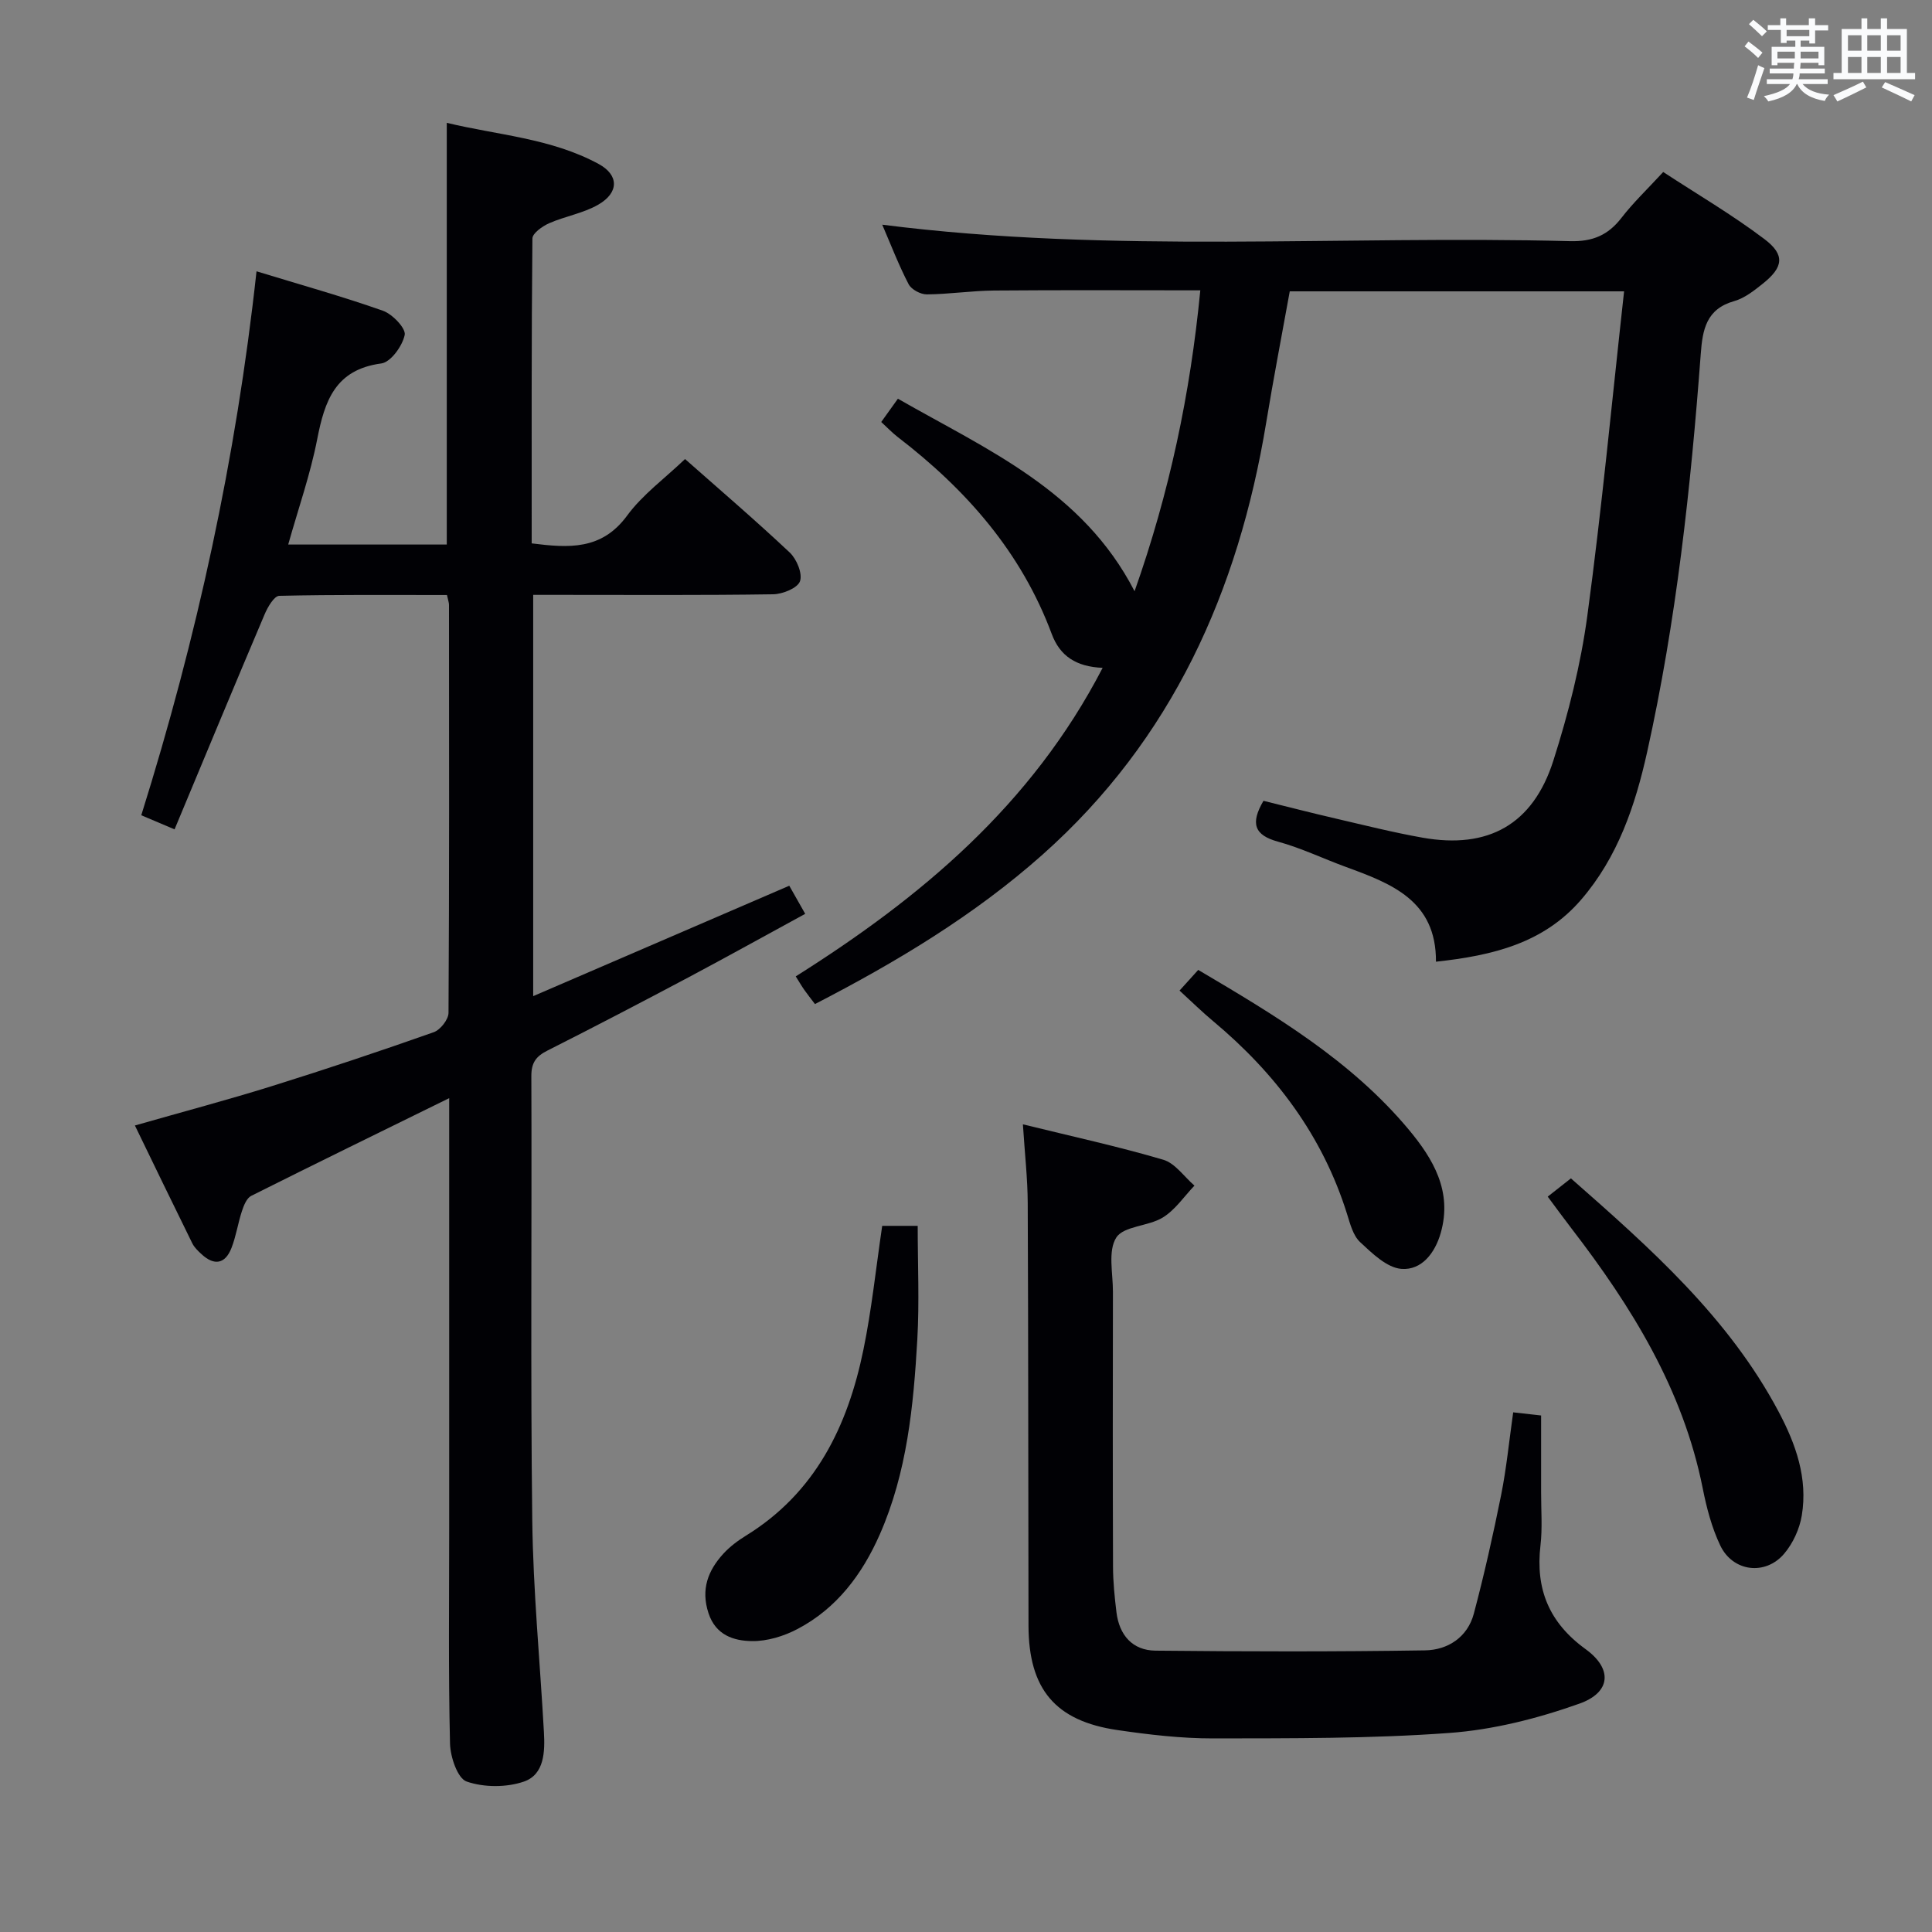 <svg enable-background="new 0 0 400 400" viewBox="0 0 400 400" xmlns="http://www.w3.org/2000/svg"><rect x="0" y="0" width="400" height="400" fill="#808080" stroke="none"/><g fill="#010105"><path d="m93 227.36c-14.24 7-27.65 13.54-40.99 20.23-.94.47-1.54 1.99-1.92 3.15-.83 2.52-1.21 5.2-2.17 7.65-1.29 3.3-3.55 3.72-6.18 1.29-.73-.67-1.5-1.4-1.93-2.27-3.94-7.99-7.82-16.02-11.88-24.39 9.93-2.84 19.19-5.29 28.32-8.14 11.25-3.51 22.43-7.25 33.54-11.17 1.37-.48 3.06-2.62 3.07-4.01.17-28.16.12-56.31.1-84.47 0-.47-.19-.95-.42-2.04-11.52 0-23.12-.1-34.72.17-1.05.02-2.39 2.31-3.02 3.8-6.22 14.64-12.31 29.34-18.66 44.55-2.72-1.15-4.62-1.96-6.89-2.92 11.5-36.7 19.64-73.87 23.86-112.62 9.15 2.8 17.77 5.2 26.18 8.17 1.96.69 4.77 3.64 4.5 5-.47 2.29-2.89 5.65-4.85 5.91-9.55 1.27-11.72 7.76-13.27 15.7-1.42 7.27-3.9 14.32-6 21.79h32.83c0-28.86 0-57.71 0-87.31 10.42 2.53 21.54 3.16 31.41 8.5 4.28 2.31 4.26 5.97-.06 8.45-3.09 1.78-6.84 2.38-10.16 3.84-1.4.62-3.45 2.07-3.46 3.16-.21 20.96-.15 41.92-.15 63.12 7.7.97 14.49 1.43 19.76-5.75 3.19-4.35 7.78-7.68 11.99-11.71 7.09 6.27 14.54 12.64 21.67 19.35 1.44 1.35 2.69 4.37 2.13 5.95-.5 1.42-3.59 2.67-5.56 2.7-14.66.22-29.32.12-43.98.12-1.8 0-3.6 0-5.7 0v83.08c17.79-7.67 35.13-15.15 53.02-22.86.85 1.5 1.87 3.3 3.3 5.82-8.21 4.47-16.14 8.88-24.15 13.14-9.69 5.14-19.41 10.22-29.2 15.16-2.37 1.19-3.36 2.5-3.35 5.29.12 30.66-.19 61.32.19 91.97.18 14.61 1.6 29.21 2.41 43.81.23 4.07.12 8.8-4.12 10.28-3.61 1.25-8.28 1.24-11.87 0-1.89-.65-3.39-5.11-3.45-7.89-.35-14.81-.17-29.64-.17-44.47 0-29.31 0-58.63 0-89.13z"/><path d="m228.29 138.27c-5.48-.23-8.84-2.43-10.55-7.04-6.31-16.94-17.73-29.89-31.85-40.73-1.16-.89-2.18-1.98-3.44-3.13 1.14-1.6 2.17-3.04 3.45-4.82 18.43 10.56 38.22 18.95 49 39.86 7.22-20.42 11.54-40.87 13.61-62.3-14.45 0-28.57-.08-42.69.04-4.64.04-9.28.76-13.93.8-1.29.01-3.2-1.01-3.77-2.11-2.05-3.94-3.65-8.12-5.46-12.32 47.63 6.06 95.08 2.17 142.41 3.41 4.66.12 7.86-1.23 10.64-4.83 2.43-3.15 5.35-5.92 8.64-9.49 6.99 4.58 14.26 8.83 20.94 13.88 4.35 3.28 3.94 5.84-.32 9.24-1.8 1.44-3.77 3-5.92 3.61-5.81 1.64-6.56 5.92-6.93 10.98-2.07 27.66-5.06 55.22-11.09 82.35-2.47 11.11-6.07 21.79-13.69 30.62-7.74 8.97-18.22 11.54-30.04 12.82.08-12.69-9.27-16.19-18.7-19.64-4.67-1.71-9.21-3.9-13.99-5.21-4.91-1.34-5.78-3.76-3.02-8.46 4.81 1.19 9.86 2.49 14.95 3.67 5.98 1.39 11.94 2.89 17.98 3.96 13.59 2.41 22.86-2.7 27.09-15.96 3.11-9.76 5.66-19.85 7.03-29.99 3-22.18 5.1-44.48 7.61-67.16-23.62 0-46.2 0-69.22 0-1.63 9.02-3.39 18.12-4.89 27.25-5.75 34.82-19.47 65.52-46.3 89.38-14.14 12.57-30.23 22.22-47.11 30.93-.85-1.13-1.57-2.02-2.22-2.95-.56-.8-1.04-1.64-1.76-2.78 25.9-16.32 48.81-35.44 63.54-63.88z"/><path d="m211.78 232.78c10.12 2.49 19.69 4.57 29.06 7.33 2.46.72 4.32 3.52 6.46 5.36-2.15 2.25-3.98 5.02-6.55 6.6-3.01 1.85-8.1 1.74-9.64 4.16-1.76 2.77-.68 7.39-.69 11.2-.03 18.98-.05 37.97.02 56.95.01 3.14.33 6.3.71 9.42.58 4.73 3.31 7.9 8.09 7.95 18.6.19 37.2.23 55.79-.06 4.71-.07 8.81-2.71 10.11-7.6 2.16-8.13 4-16.35 5.66-24.6 1.1-5.5 1.64-11.11 2.49-17.08 1.94.22 3.67.41 5.78.65 0 5.38.01 10.64 0 15.91-.01 3.66.29 7.37-.13 10.98-1.06 9.08 1.78 16.01 9.37 21.51 5.59 4.06 5.22 8.94-1.31 11.26-8.63 3.07-17.83 5.41-26.94 6.07-16.24 1.19-32.58 1.1-48.88 1.13-6.61.01-13.27-.77-19.83-1.73-12.88-1.88-18.38-8.49-18.41-21.63-.06-29.14-.03-58.29-.16-87.43-.02-5.11-.61-10.24-1-16.35z"/><path d="m182.65 253.8h7.35c0 7.97.36 15.78-.08 23.53-.79 13.77-2.12 27.51-7.77 40.36-3.64 8.26-8.9 15.3-17.02 19.57-2.84 1.5-6.3 2.56-9.47 2.51-3.75-.05-7.47-1.22-8.97-5.77-1.62-4.92-.12-8.83 3.08-12.33 1.33-1.45 2.98-2.69 4.67-3.73 14.39-8.87 21.08-22.68 24.32-38.49 1.7-8.26 2.57-16.69 3.89-25.65z"/><path d="m320.44 247.75c1.71-1.35 3.11-2.45 4.8-3.78 16.45 14.46 32.63 28.77 43 48.3 3.57 6.72 6.08 13.8 4.8 21.5-.46 2.79-1.83 5.77-3.65 7.91-3.9 4.59-10.64 3.74-13.23-1.71-1.76-3.69-2.83-7.8-3.63-11.83-4.08-20.47-14.7-37.59-27.17-53.8-1.6-2.08-3.14-4.2-4.92-6.59z"/><path d="m244.21 205.09c1.56-1.73 2.65-2.92 3.87-4.28 15.94 9.41 31.65 18.77 43.57 33.04 5.07 6.08 9.08 12.79 6.65 21.38-1.2 4.24-3.99 7.79-8.14 7.48-3.01-.23-6.06-3.21-8.56-5.54-1.45-1.35-2.06-3.75-2.7-5.8-5.07-16.23-14.82-29.16-27.72-39.94-2.28-1.9-4.39-3.98-6.97-6.34z"/></g><path d="m361.2 9.6.8-1c.9.7 1.9 1.4 2.9 2.3l-.9 1.1c-1-1-2-1.8-2.8-2.4zm.5 10.6c.9-2.1 1.6-4.3 2.3-6.7.4.2.8.4 1.3.6-.7 2.1-1.5 4.3-2.2 6.6zm.4-15.2.9-.9c1 .8 2 1.6 2.8 2.4l-1 1c-.9-.9-1.8-1.7-2.7-2.5zm12.5-1.2h1.2v1.4h2.7v1.1h-2.7v2.7h-1.2v-.6h-1.8v1.3h4.9v3.8h-1.2v-.5h-3.7c0 .4-.1.9-.1 1.2h5.1v1h-5.2c0 .5-.1.9-.2 1.2h6v1h-5.2c1.1 1.3 2.9 2 5.5 2.2-.4.4-.7.8-.9 1.3-2.9-.5-4.8-1.6-5.7-3.5h-.1c-.8 1.7-2.7 2.9-5.9 3.6-.2-.4-.6-.8-.9-1.1 2.8-.6 4.6-1.4 5.4-2.5h-4.8v-1h5.3c.1-.3.2-.7.2-1.2h-4.9v-1h5c0-.4 0-.8.1-1.2h-3.5v.5h-1.2v-3.8h4.9v-1.3h-1.8v.5h-1.2v-2.7h-2.7v-1h2.6v-1.4h1.2v1.4h4.7v-1.4zm-6.6 8.3h3.6c0-.4 0-.9 0-1.4h-3.6zm1.9-4.6h4.7v-1.3h-4.7zm6.6 3.2h-3.7v1.4h3.7z" fill="#fafbfc"/><path d="m385.3 3.8h1.3v2.2h2.8v-2.2h1.3v2.2h4.1v9.1h1.7v1.3h-16.9v-1.3h1.7v-9.1h4.1v-2.2zm.4 13.1.7 1.2c-1.8.9-3.8 1.9-6 2.9-.2-.4-.5-.8-.8-1.3 2.3-1 4.3-1.9 6.1-2.8zm-3.1-6.4h2.8v-3.2h-2.8zm0 4.6h2.8v-3.3h-2.8zm4-4.6h2.8v-3.2h-2.8zm0 4.6h2.8v-3.3h-2.8zm3.7 1.9c2.1.9 4.1 1.8 6.1 2.7l-.7 1.3c-2.2-1.1-4.2-2-6.1-2.9zm3.2-9.7h-2.8v3.2h2.8zm-2.8 7.8h2.8v-3.3h-2.8z" fill="#fafbfc"/></svg>